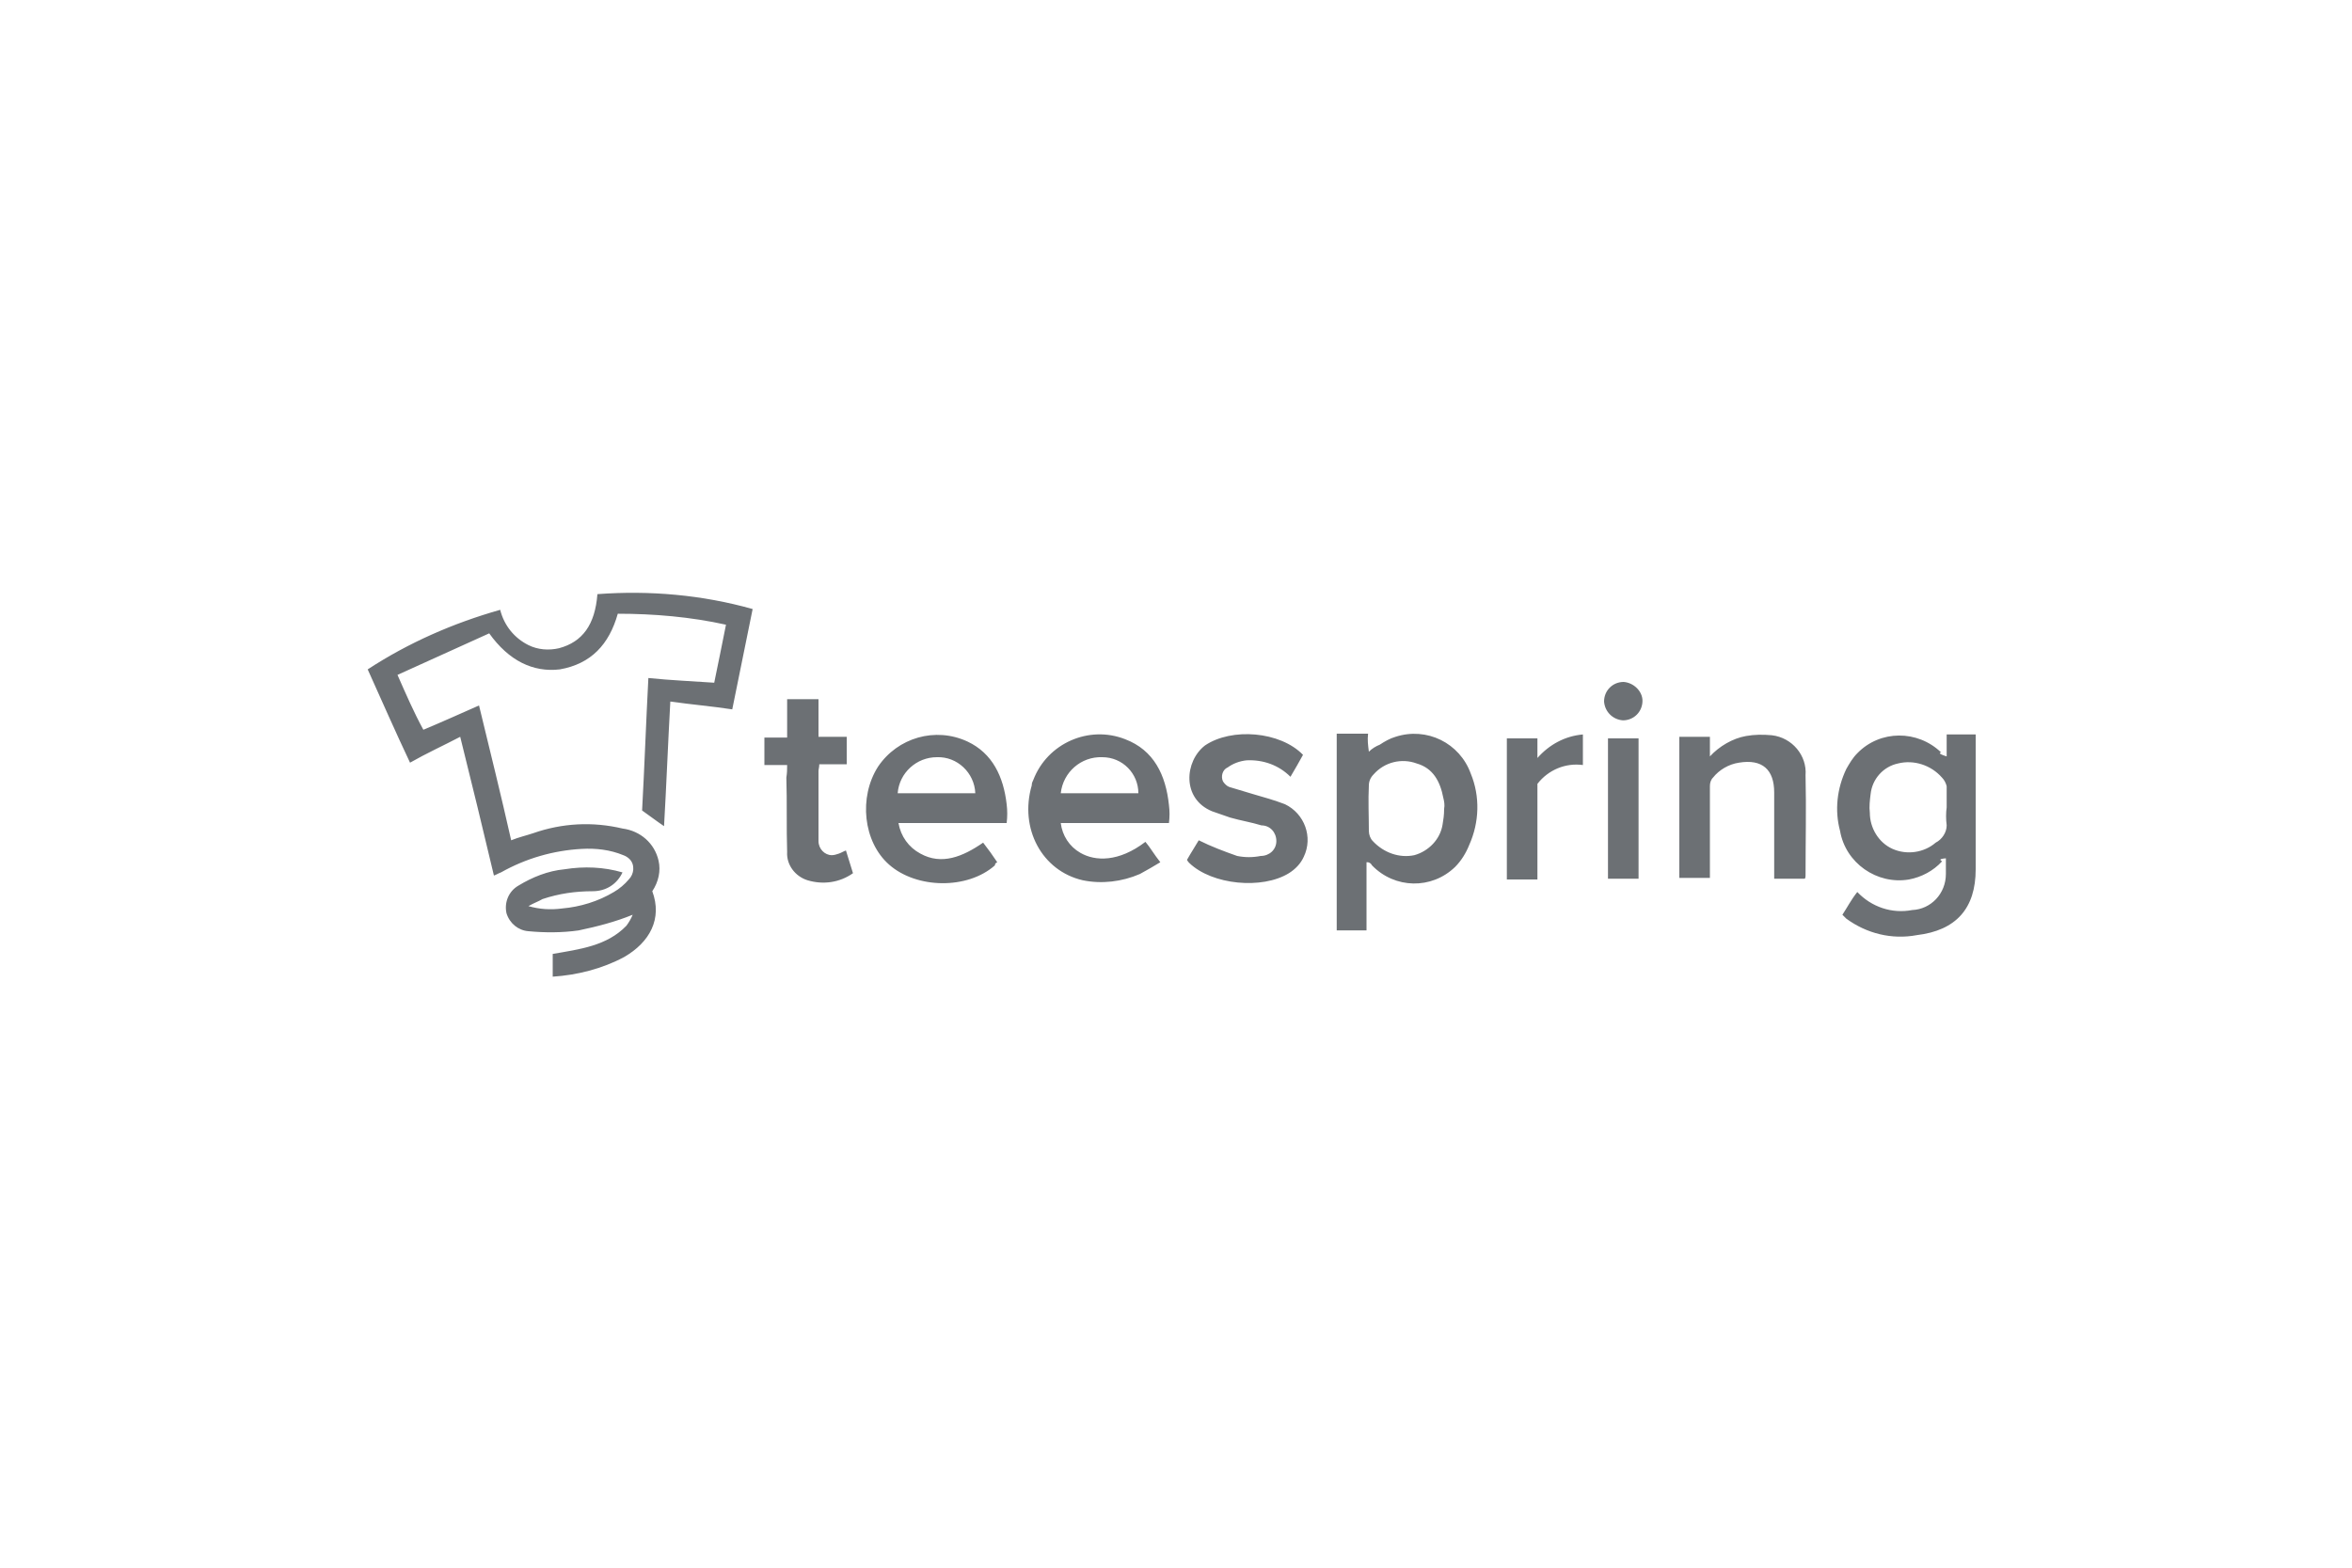 <?xml version="1.0" encoding="utf-8"?>
<!-- Generator: Adobe Illustrator 26.2.1, SVG Export Plug-In . SVG Version: 6.00 Build 0)  -->
<svg version="1.1" id="Layer_1" xmlns="http://www.w3.org/2000/svg" xmlns:xlink="http://www.w3.org/1999/xlink" x="0px" y="0px"
	 width="300px" height="200px" viewBox="0 0 300 200" style="enable-background:new 0 0 300 200;" xml:space="preserve">
<style type="text/css">
	.st0{fill:#6c7074;}
</style>
<g>
	<path class="st0" d="M62.4,80.8l-11.7,5.3c1.1,2.5,2.1,4.8,3.3,7c2.4-1,4.6-2,7.1-3.1c1.4,5.8,2.8,11.4,4.1,17.2
		c1-0.4,1.9-0.6,2.8-0.9c3.7-1.3,7.6-1.5,11.4-0.6c2.3,0.3,4.1,1.9,4.6,4.1c0.3,1.3,0,2.7-0.8,3.9c1.3,3.5-0.3,6.5-3.6,8.4
		c-2.8,1.5-6,2.3-9.1,2.5v-2.9c3.4-0.6,6.9-1,9.4-3.6c0.3-0.4,0.6-0.9,0.8-1.4c-2.2,0.9-4.5,1.5-6.9,2c-2.1,0.3-4.3,0.3-6.4,0.1
		c-1.3-0.1-2.4-1-2.8-2.3c-0.3-1.4,0.3-2.8,1.5-3.5c1.8-1.1,3.8-1.9,5.9-2.1c2.5-0.4,5-0.3,7.4,0.4c-0.7,1.5-2.1,2.4-3.8,2.4
		c-2.2,0-4.3,0.3-6.4,1c-0.5,0.3-1.1,0.5-1.8,0.9c1.4,0.4,2.8,0.5,4.3,0.3c2.3-0.2,4.6-0.9,6.6-2.1c0.7-0.4,1.4-1,1.9-1.6
		c0.7-0.7,0.8-1.9,0.1-2.6c-0.2-0.2-0.5-0.4-0.8-0.5c-1.7-0.7-3.5-0.9-5.3-0.8c-3.6,0.2-7.1,1.2-10.3,3c-0.3,0.1-0.6,0.3-0.9,0.4
		c-1.4-5.9-2.8-11.7-4.3-17.7c-2.1,1.1-4.3,2.1-6.4,3.3c-1.8-3.8-3.6-7.9-5.4-11.9c5.2-3.4,10.9-5.9,16.9-7.6c0.5,2,1.8,3.6,3.6,4.5
		c1.2,0.6,2.6,0.7,3.9,0.4c3-0.8,4.6-3,4.9-6.9c6.7-0.5,13.4,0.1,19.8,1.9l-2.6,12.8c-2.6-0.4-5.1-0.6-7.9-1
		c-0.3,5.4-0.5,10.7-0.8,15.9c-0.9-0.6-1.8-1.3-2.8-2c0.3-5.5,0.5-11.2,0.8-16.9c2.9,0.3,5.6,0.4,8.4,0.6c0.5-2.4,1-4.9,1.5-7.4
		c-4.5-1-9.2-1.4-13.8-1.4c-1.1,3.9-3.4,6.4-7.4,7.1C68,85.8,64.9,84.3,62.4,80.8L62.4,80.8z M248.3,93.7v2.8
		c-1.3-0.4-0.8-0.5-0.7-0.5c-3-2.9-7.8-2.9-10.7,0.1c-0.6,0.6-1,1.3-1.4,2c-1.2,2.5-1.5,5.3-0.8,7.9c0.7,4.1,4.7,6.9,8.8,6.2
		c1.6-0.3,3.1-1.1,4.2-2.3c0-0.1-0.7-0.3,0.5-0.4v2c0,2.5-1.9,4.5-4.3,4.6c-2.6,0.5-5.2-0.4-7-2.3c-0.8,1-1.3,2-1.9,2.9l0.5,0.5
		c2.6,1.9,5.8,2.7,9,2.1c5-0.6,7.5-3.4,7.5-8.4V93.7H248.3L248.3,93.7z M246.9,107.5c-1.5,1.3-3.7,1.6-5.5,0.8
		c-1.8-0.8-2.9-2.7-2.9-4.6c-0.1-0.8,0-1.6,0.1-2.4c0.2-1.9,1.6-3.5,3.5-3.9c2-0.5,4.2,0.2,5.6,1.8c0.3,0.3,0.5,0.7,0.6,1.1v2.7
		c-0.1,0.7-0.1,1.5,0,2.3C248.3,106.2,247.7,107.1,246.9,107.5L246.9,107.5z M187.6,98.7c-1.4-3.9-5.6-6-9.6-4.7
		c-0.7,0.2-1.4,0.6-2,1c-0.5,0.2-1,0.5-1.4,0.9c-0.1-0.8-0.2-1.5-0.1-2.3h-4v25.1h3.8V110h0.1c0.3,0,0.5,0.2,0.6,0.4
		c2.9,3,7.6,3.1,10.6,0.2c0.8-0.8,1.4-1.8,1.8-2.8C188.7,104.9,188.8,101.6,187.6,98.7L187.6,98.7z M184,105.2
		c-0.3,1.9-1.8,3.4-3.6,3.9c-1.9,0.4-3.9-0.3-5.3-1.8c-0.3-0.3-0.5-0.8-0.5-1.3c0-1.9-0.1-3.9,0-5.8c0-0.5,0.2-1,0.6-1.4
		c1.4-1.6,3.6-2.1,5.5-1.4c2.1,0.6,3,2.3,3.4,4.4c0.1,0.4,0.2,0.9,0.1,1.4C184.2,104,184.1,104.6,184,105.2z M128.4,102.6
		c-0.4-3.5-1.8-6.5-5-8c-4.1-1.9-8.9-0.5-11.4,3.2c-2.5,3.9-1.9,9.6,1.4,12.5c3.5,3.1,10,3.2,13.5,0.1c0-0.2,0.1-0.3,0.3-0.4
		c-0.6-0.9-1.1-1.6-1.8-2.5c-2.6,1.8-5.3,2.9-8,1.4c-1.5-0.8-2.5-2.2-2.8-3.9h13.8C128.5,104.2,128.5,103.4,128.4,102.6L128.4,102.6
		z M114.5,101.2c0.2-2.6,2.4-4.6,5-4.6c2.6-0.1,4.8,2,4.9,4.6c0,0,0,0,0,0H114.5z M149.1,102.7c-0.4-3.8-1.9-7-5.6-8.4
		c-4.6-1.8-9.9,0.5-11.7,5.2c-0.1,0.2-0.2,0.4-0.2,0.7c-1.6,5.5,1.3,10.9,6.5,12.1c2.4,0.5,5,0.2,7.3-0.8c0.9-0.5,1.8-1,2.6-1.5
		c-0.8-1-1.3-1.9-1.9-2.6c-3.4,2.6-6.4,2.5-8.3,1.4c-1.4-0.8-2.3-2.2-2.5-3.8h13.8C149.2,104.2,149.2,103.5,149.1,102.7z
		 M135.3,101.2c0.3-2.7,2.6-4.7,5.3-4.6c2.6,0,4.6,2.1,4.6,4.6c0,0,0,0,0,0H135.3L135.3,101.2z M218.1,96.5c1.2-1.3,2.9-2.3,4.6-2.6
		c1.1-0.2,2.2-0.2,3.3-0.1c2.6,0.3,4.5,2.6,4.3,5.1c0.1,4.3,0,8.5,0,12.8c0,0.1,0,0.3-0.1,0.4h-3.9v-11c0-2.9-1.5-4.3-4.5-3.8
		c-1.3,0.2-2.5,0.9-3.3,1.9c-0.3,0.3-0.4,0.7-0.4,1.1v11.7h-3.9V94h3.9L218.1,96.5L218.1,96.5z M166.2,96.3c-0.5,0.9-1,1.8-1.6,2.8
		c-1.5-1.5-3.5-2.2-5.6-2.1c-0.9,0.1-1.7,0.4-2.4,0.9c-0.7,0.3-0.9,1.2-0.6,1.8c0.2,0.3,0.5,0.6,0.8,0.7c1,0.3,2,0.6,3,0.9
		c1.4,0.4,2.8,0.8,4.1,1.3c2.5,1.2,3.6,4.2,2.4,6.7c-0.4,0.9-1.1,1.6-1.9,2.1c-3.4,2.1-9.8,1.5-12.7-1.3c-0.1-0.1-0.2-0.2-0.3-0.4
		c0.5-0.9,1.1-1.8,1.5-2.5c1.6,0.8,3.2,1.4,4.9,2c1,0.2,2,0.2,3,0c1.1,0,2-0.8,2-1.9c0-1.1-0.8-2-1.9-2c-1.3-0.4-2.6-0.6-4-1
		l-2.3-0.8c-3.9-1.6-3.5-6.4-0.9-8.4C157.1,92.8,163.3,93.3,166.2,96.3L166.2,96.3z M100.4,97.6h-2.9v-3.5h2.9v-4.9h4v4.8h3.6v3.5
		h-3.5c0,0.4-0.1,0.6-0.1,0.9v8.9c0,1,0.8,1.8,1.7,1.8c0.3,0,0.6-0.1,0.9-0.2c0.3-0.1,0.6-0.3,0.9-0.4c0.3,1,0.6,1.9,0.9,2.9
		c-1.7,1.2-3.8,1.5-5.8,0.9c-1.6-0.5-2.7-2-2.6-3.6c-0.1-3.1,0-6.4-0.1-9.5C100.4,98.6,100.4,98.1,100.4,97.6L100.4,97.6z
		 M192.2,94.2h3.9v2.5c1.5-1.7,3.5-2.8,5.8-3v3.9c-2.2-0.3-4.4,0.6-5.8,2.4v12.2h-3.9V94.2z M205.1,94.2h3.9v17.9h-3.9V94.2z
		 M209.5,89.4c0,1.4-1.1,2.5-2.5,2.5c-1.3-0.1-2.3-1.1-2.4-2.4c0-1.4,1.1-2.5,2.5-2.5C208.4,87.1,209.5,88.2,209.5,89.4z"/>
</g>
</svg>
